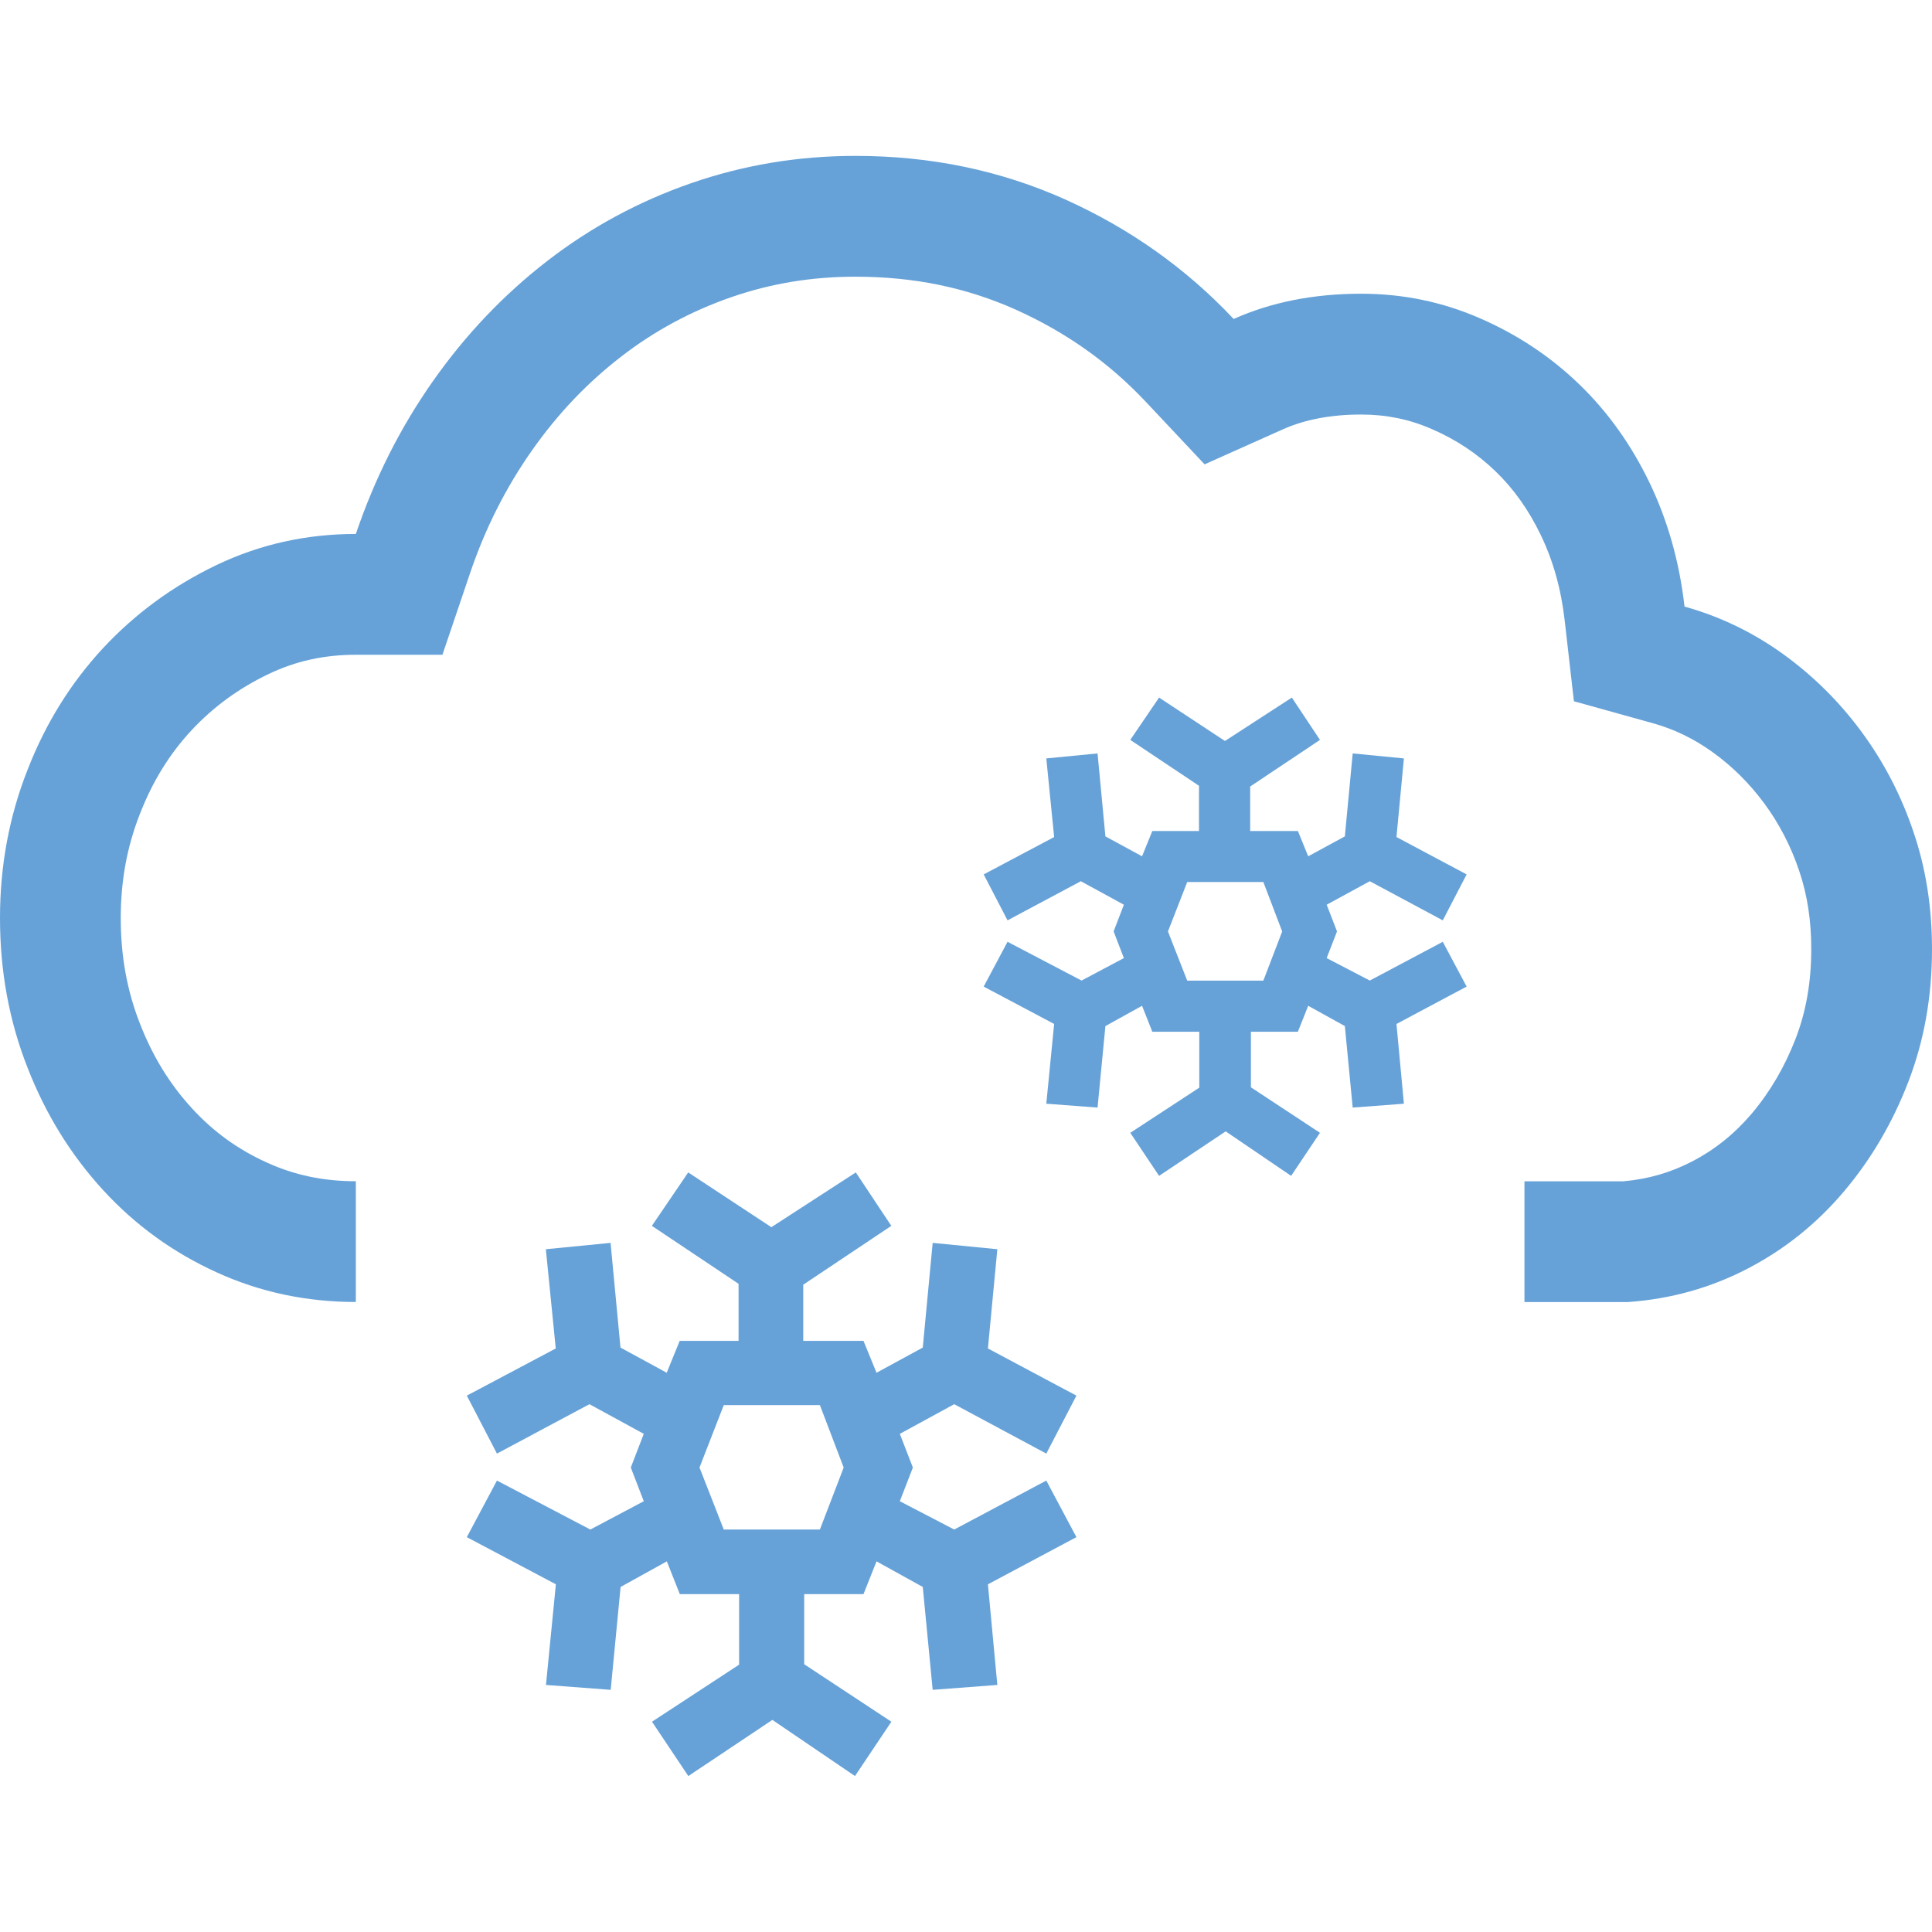 <?xml version="1.0" encoding="utf-8"?>
<!-- Generator: Adobe Illustrator 17.1.0, SVG Export Plug-In . SVG Version: 6.00 Build 0)  -->
<!DOCTYPE svg PUBLIC "-//W3C//DTD SVG 1.1//EN" "http://www.w3.org/Graphics/SVG/1.1/DTD/svg11.dtd">
<svg version="1.1" id="Layer_1" xmlns="http://www.w3.org/2000/svg" xmlns:xlink="http://www.w3.org/1999/xlink" x="0px" y="0px" viewBox="0 0 32 32" style="enable-background:new 0 0 32 32;" xml:space="preserve" width="32px" height="32px" fill="#333">
<g>
	<path style="fill:#66A2D8;" d="M17.33,24.523l0.499,0.937l-1.466,0.781l0.156,1.667l-1.071,0.081l-0.164-1.704l-0.766-0.424
		l-0.216,0.543h-0.982v1.161l1.444,0.952l-0.603,0.9l-1.368-0.93l-1.392,0.93l-0.602-0.9l1.443-0.945v-1.168h-0.982l-0.215-0.543
		l-0.766,0.424l-0.164,1.704l-1.072-0.081l0.164-1.667L7.732,25.46l0.499-0.937l1.547,0.811l0.885-0.469l-0.215-0.558l0.215-0.558
		l-0.9-0.491l-1.532,0.818l-0.499-0.96l1.473-0.781l-0.164-1.644l1.072-0.105l0.164,1.734l0.766,0.417l0.215-0.528h0.975v-0.945
		l-1.436-0.96l0.602-0.885l1.377,0.907l1.399-0.907l0.588,0.885l-1.459,0.975v0.93h0.998l0.216,0.528l0.766-0.417l0.164-1.734
		l1.071,0.105l-0.156,1.644l1.466,0.781l-0.499,0.96l-1.525-0.818l-0.901,0.491l0.216,0.558l-0.216,0.558l0.901,0.469L17.33,24.523z
		 M13.58,25.334l0.394-1.027l-0.394-1.034h-1.592l-0.402,1.034l0.402,1.027H13.58z"/>
	<path style="fill:#66A2D8;" d="M23.897,15.599l0.395,0.742l-1.162,0.619l0.123,1.321l-0.848,0.064l-0.13-1.35l-0.607-0.336
		l-0.171,0.43h-0.778v0.92l1.144,0.754l-0.478,0.713l-1.084-0.737l-1.103,0.737l-0.477-0.713l1.143-0.748v-0.926h-0.778l-0.17-0.43
		l-0.607,0.336l-0.13,1.35l-0.849-0.064l0.13-1.321l-1.167-0.619l0.395-0.742l1.226,0.642l0.701-0.372l-0.17-0.442l0.17-0.442
		l-0.713-0.389l-1.214,0.648l-0.395-0.761l1.167-0.619l-0.13-1.302l0.849-0.083l0.13,1.374l0.607,0.33l0.17-0.419h0.773v-0.749
		l-1.138-0.76l0.477-0.701l1.091,0.719l1.108-0.719l0.466,0.701l-1.156,0.772v0.737h0.79l0.171,0.419l0.607-0.33l0.13-1.374
		l0.848,0.083l-0.123,1.302l1.162,0.619l-0.395,0.761l-1.209-0.648l-0.714,0.389l0.171,0.442l-0.171,0.442l0.714,0.372
		L23.897,15.599z M20.925,16.242l0.312-0.814l-0.312-0.819h-1.261l-0.319,0.819l0.319,0.814H20.925z"/>
	<path style="fill:#66A2D8;" d="M5.894,19.565c-0.536,0-1.018-0.101-1.475-0.31c-0.483-0.219-0.886-0.512-1.238-0.896
		c-0.37-0.403-0.651-0.861-0.861-1.399C2.104,16.41,2,15.839,2,15.205c0-0.617,0.104-1.181,0.317-1.723
		c0.211-0.542,0.49-0.993,0.855-1.386c0.364-0.39,0.783-0.696,1.279-0.933c0.447-0.214,0.919-0.318,1.443-0.318h1.434l0.46-1.358
		c0.248-0.733,0.592-1.413,1.02-2.022c0.429-0.61,0.913-1.12,1.48-1.558c0.544-0.422,1.155-0.752,1.816-0.982
		c0.662-0.23,1.338-0.342,2.067-0.342c0.966,0,1.835,0.179,2.659,0.548c0.834,0.377,1.538,0.876,2.147,1.523l0.975,1.037
		l1.299-0.581c0.362-0.162,0.797-0.244,1.294-0.244c0.416,0,0.797,0.078,1.167,0.239c0.405,0.176,0.751,0.405,1.057,0.7
		c0.303,0.292,0.55,0.639,0.753,1.061c0.205,0.427,0.334,0.889,0.394,1.41l0.153,1.339l1.298,0.361
		c0.361,0.1,0.687,0.258,0.998,0.481c0.33,0.238,0.612,0.519,0.86,0.854c0.244,0.332,0.438,0.705,0.573,1.107
		C29.935,14.819,30,15.242,30,15.721c0,0.543-0.084,1.027-0.258,1.48c-0.179,0.465-0.424,0.884-0.728,1.244
		c-0.285,0.335-0.609,0.596-0.989,0.793c-0.355,0.184-0.727,0.292-1.138,0.328H25.25v2h1.715c0.706-0.05,1.366-0.234,1.98-0.553
		c0.614-0.319,1.144-0.744,1.596-1.278c0.449-0.531,0.806-1.138,1.067-1.817C31.87,17.238,32,16.506,32,15.721
		c0-0.689-0.1-1.335-0.307-1.942c-0.203-0.604-0.491-1.157-0.86-1.658c-0.368-0.499-0.802-0.929-1.301-1.289
		c-0.499-0.359-1.044-0.622-1.631-0.785c-0.084-0.737-0.276-1.42-0.579-2.051c-0.303-0.629-0.691-1.174-1.167-1.633
		C25.68,5.905,25.131,5.54,24.509,5.27c-0.622-0.271-1.274-0.405-1.965-0.405c-0.783,0-1.489,0.14-2.111,0.418
		c-0.787-0.837-1.715-1.495-2.786-1.978c-1.074-0.482-2.233-0.723-3.477-0.723c-0.952,0-1.857,0.152-2.725,0.453
		c-0.871,0.303-1.665,0.733-2.383,1.289c-0.721,0.558-1.351,1.22-1.892,1.99S6.205,7.927,5.894,8.844
		c-0.817,0-1.589,0.171-2.306,0.514c-0.721,0.345-1.347,0.804-1.88,1.376c-0.533,0.574-0.952,1.245-1.251,2.015
		C0.153,13.518,0,14.337,0,15.205c0,0.885,0.153,1.711,0.457,2.481c0.299,0.769,0.718,1.445,1.251,2.026
		c0.533,0.581,1.159,1.034,1.88,1.362c0.718,0.328,1.489,0.491,2.306,0.491V19.565z"/>
</g>
</svg>
